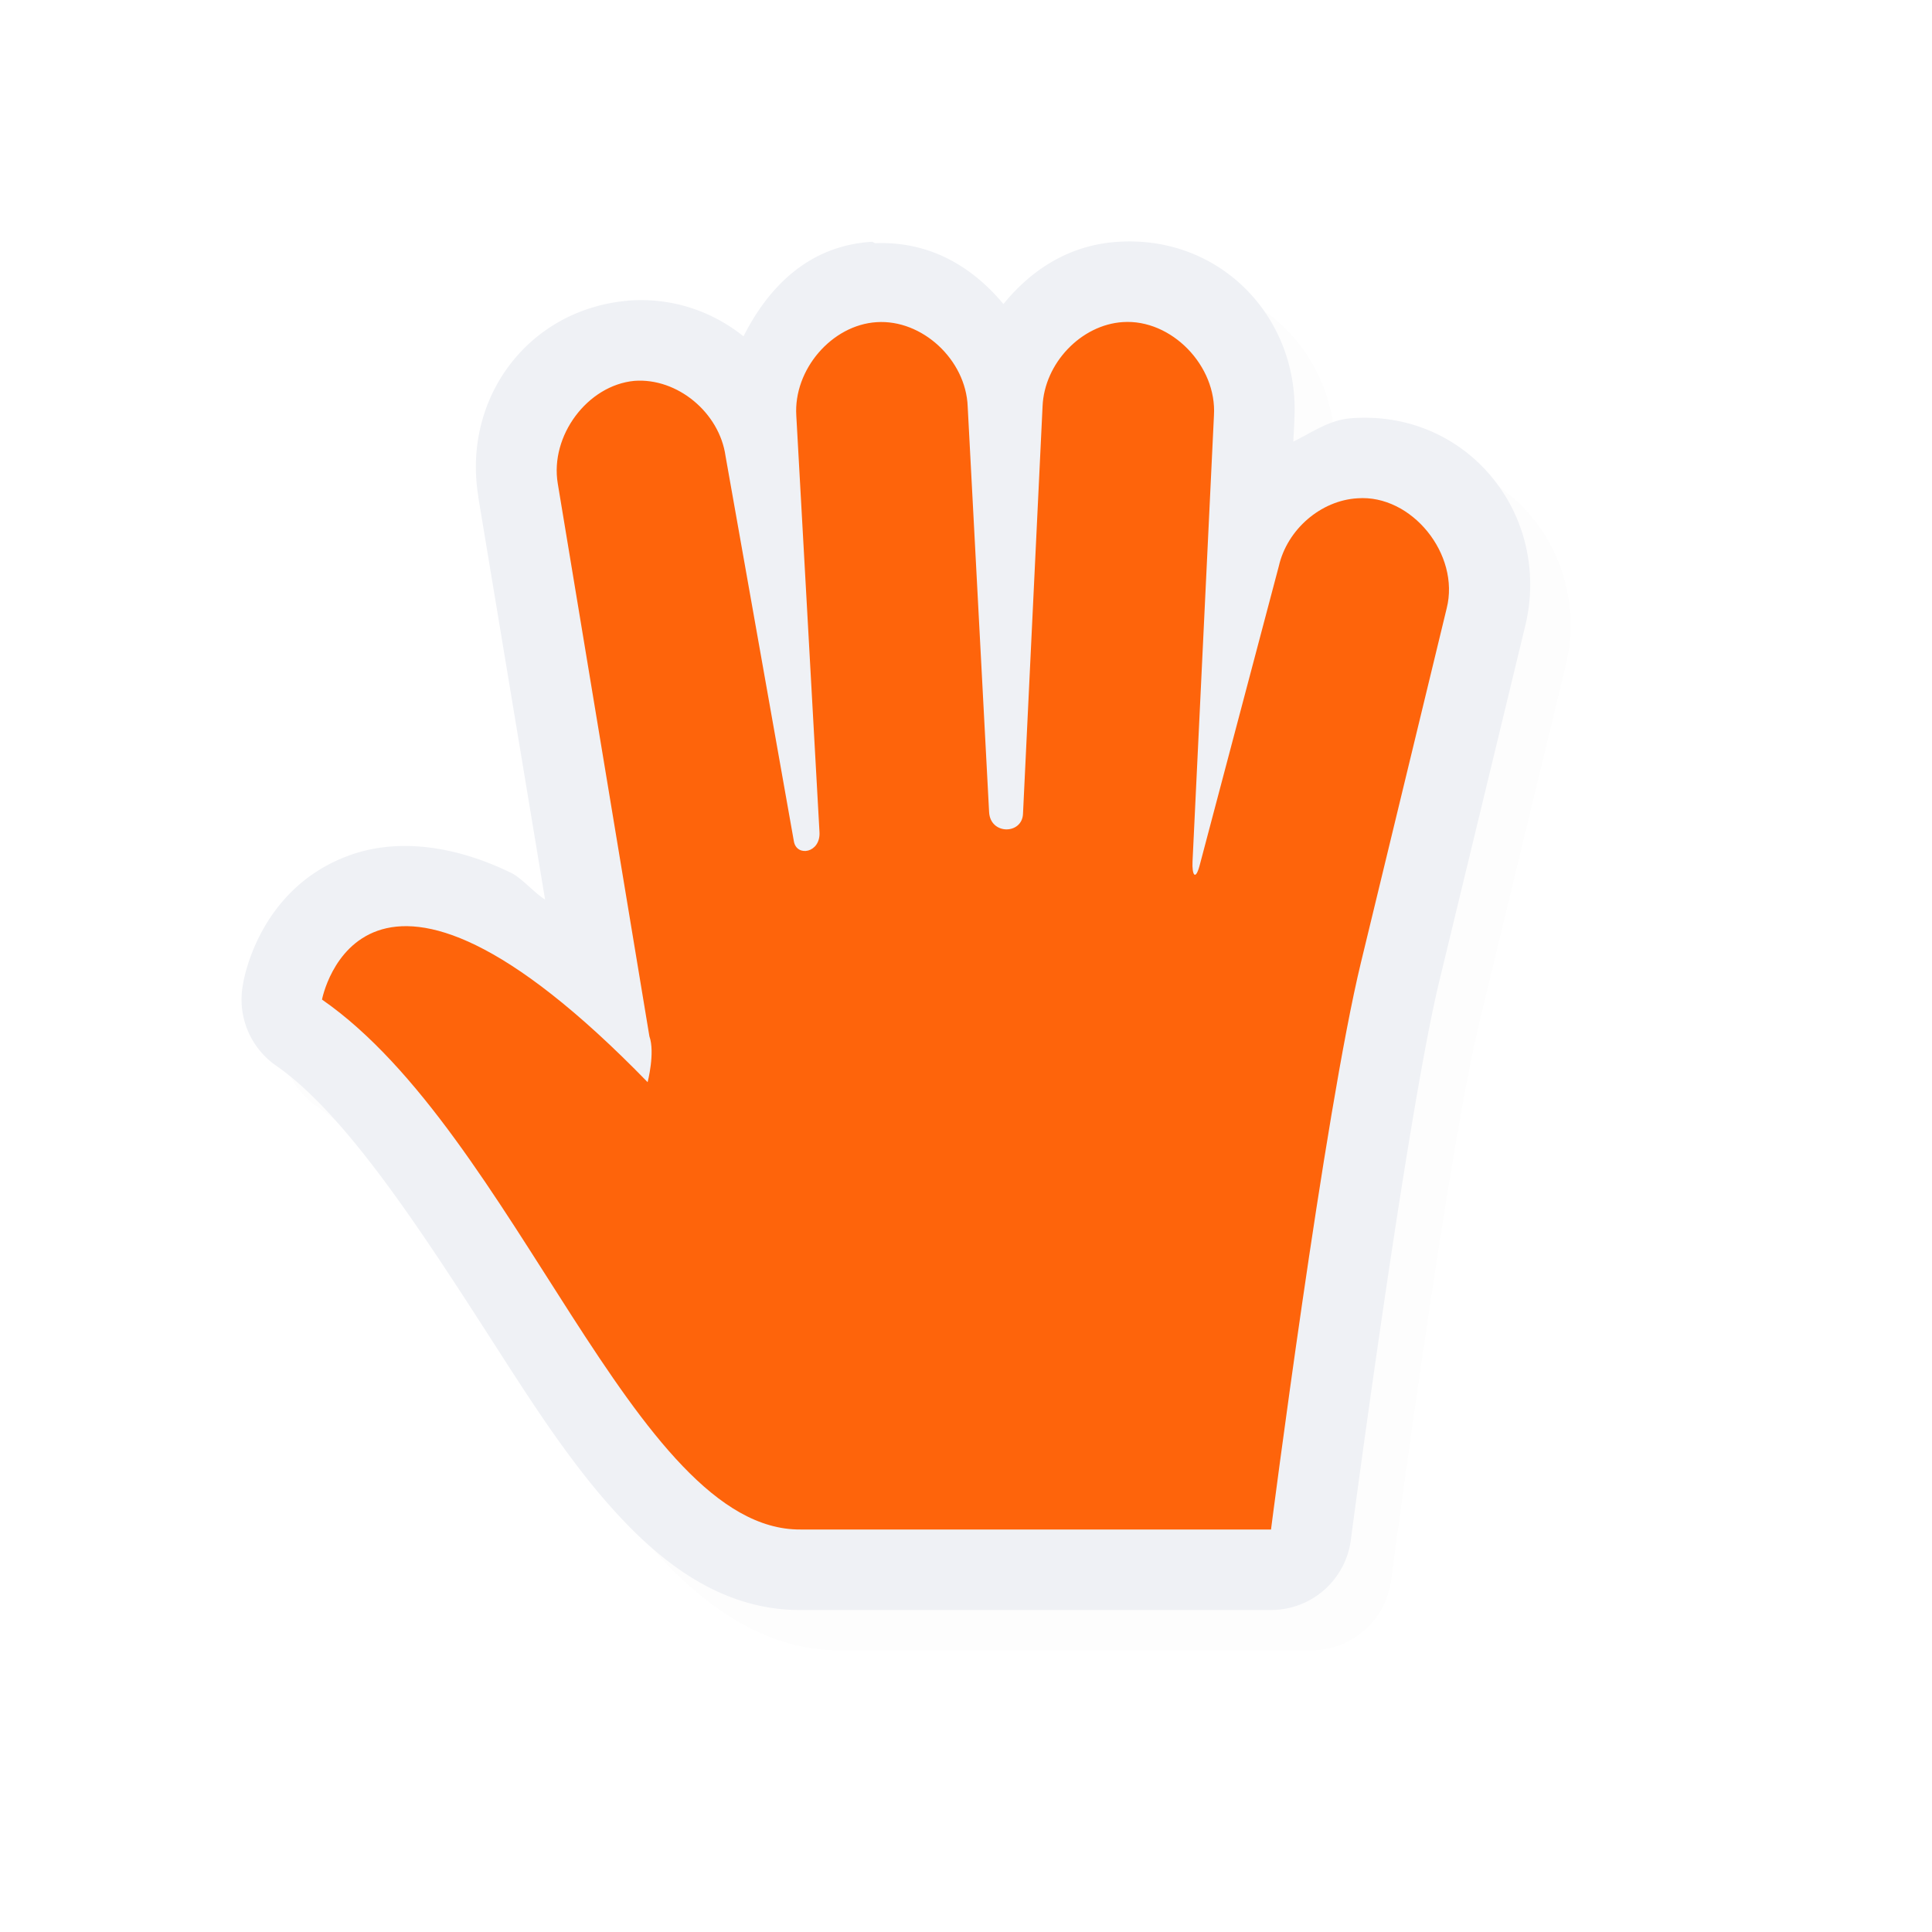 <?xml version="1.0" encoding="UTF-8" standalone="no"?>
<svg
   id="svg6031"
   width="24"
   height="24"
   version="1.1"
   sodipodi:docname="openhand_24.svg"
   inkscape:version="1.1.2 (0a00cf5339, 2022-02-04)"
   xmlns:inkscape="http://www.inkscape.org/namespaces/inkscape"
   xmlns:sodipodi="http://sodipodi.sourceforge.net/DTD/sodipodi-0.dtd"
   xmlns="http://www.w3.org/2000/svg"
   xmlns:svg="http://www.w3.org/2000/svg">
  <sodipodi:namedview
     id="namedview15"
     pagecolor="#ffffff"
     bordercolor="#666666"
     borderopacity="1.0"
     inkscape:pageshadow="2"
     inkscape:pageopacity="0.0"
     inkscape:pagecheckerboard="0"
     showgrid="true"
     inkscape:zoom="24.48"
     inkscape:cx="15.931373"
     inkscape:cy="9.3545752"
     inkscape:window-width="1896"
     inkscape:window-height="1020"
     inkscape:window-x="9"
     inkscape:window-y="45"
     inkscape:window-maximized="1"
     inkscape:current-layer="svg6031">
    <inkscape:grid
       type="xygrid"
       id="grid1184" />
  </sodipodi:namedview>
  <defs
     id="defs6033">
    <filter
       id="filter852"
       style="color-interpolation-filters:sRGB"
       width="1.098"
       height="1.094"
       x="-0.05"
       y="-0.05">
      <feGaussianBlur
         id="feGaussianBlur854"
         stdDeviation=".43" />
    </filter>
    <filter
       id="filter901"
       style="color-interpolation-filters:sRGB"
       width="1.098"
       height="1.094"
       x="-0.05"
       y="-0.05">
      <feGaussianBlur
         id="feGaussianBlur903"
         stdDeviation=".43" />
    </filter>
    <filter
       id="filter854"
       style="color-interpolation-filters:sRGB"
       width="1.123"
       height="1.117"
       x="-0.06"
       y="-0.06">
      <feGaussianBlur
         id="feGaussianBlur856"
         stdDeviation=".538" />
    </filter>
    <filter
       id="filter829"
       style="color-interpolation-filters:sRGB"
       width="1.147"
       height="1.141"
       x="-0.074"
       y="-0.07">
      <feGaussianBlur
         id="feGaussianBlur831"
         stdDeviation=".645" />
    </filter>
    <filter
       inkscape:collect="always"
       style="color-interpolation-filters:sRGB"
       id="filter1320"
       x="-0.024"
       y="-0.023"
       width="1.048"
       height="1.046">
      <feGaussianBlur
         inkscape:collect="always"
         stdDeviation="0.162"
         id="feGaussianBlur1322" />
    </filter>
  </defs>
  <path
     style="color:#000000;opacity:0.1;fill:#000000;fill-opacity:1;stroke-linecap:round;stroke-linejoin:round;-inkscape-stroke:none;filter:url(#filter1320)"
     d="M 11.326,3.504 C 10.553,3.553 10.052,4.054 9.736,4.678 9.35,4.369 8.854,4.193 8.307,4.234 a 1,1 0 0 0 -0.016,0.002 C 7.047,4.351 6.239,5.46 6.443,6.674 l -0.002,-0.002 0.83,5.002 C 7.146,11.599 6.977,11.405 6.855,11.346 6.151,11.001 5.445,10.913 4.859,11.119 3.688,11.531 3.518,12.73 3.518,12.73 a 1,1 0 0 0 0.412,1.008 c 0.906,0.629 1.888,2.181 2.83,3.645 0.471,0.732 0.94,1.439 1.498,2.021 0.558,0.582 1.277,1.102 2.191,1.096 h 5.84 A 1,1 0 0 0 17.281,19.627 c 0,0 0.691,-5.253 1.098,-6.936 l 1.061,-4.387 c 0.353,-1.388 -0.697,-2.713 -2.145,-2.609 -0.281,0.018 -0.493,0.176 -0.729,0.291 l 0.014,-0.273 -0.002,0.014 C 16.658,4.461 15.671,3.42 14.387,3.504 13.781,3.542 13.311,3.852 12.965,4.277 12.576,3.81 12.049,3.496 11.377,3.521 c -0.019,7.297e-4 -0.03,-0.019 -0.049,-0.018 z m 2.193,1.994 0.002,0.014 c -6.1e-5,-0.002 -0.002,-0.002 -0.002,-0.004 z m -2.066,0.002 a 1,1 0 0 0 0.002,0 c -0.069,0.004 0.067,0.109 0.066,0.09 a 1,1 0 0 0 0.002,0.014 l 0.266,5.037 c 0.032,0.601 0.642,1.15 1.188,1.162 0.273,0.006 0.556,-0.075 0.801,-0.277 0.245,-0.203 0.414,-0.549 0.43,-0.867 L 14.451,5.598 a 1,1 0 0 0 0,-0.008 c -3.5e-4,0.009 0.116,-0.093 0.062,-0.09 a 1,1 0 0 0 0.002,0 c -0.082,0.005 0.065,0.13 0.066,0.102 a 1,1 0 0 0 0,0.016 l -0.266,5.537 c -0.004,0.089 -0.006,0.174 0.01,0.289 0.016,0.115 -0.095,0.251 0.322,0.646 0.209,0.198 0.782,0.333 1.102,0.193 0.319,-0.14 0.4,-0.304 0.461,-0.4 0.122,-0.194 0.132,-0.28 0.158,-0.379 l 0.984,-3.715 a 1,1 0 0 0 0.008,-0.033 c 3.91e-4,-0.002 0.096,-0.07 0.061,-0.068 a 1,1 0 0 0 0.016,0 c -0.108,0.008 0.052,0.176 0.064,0.125 a 1,1 0 0 0 -0.002,0.01 L 16.434,12.221 c -0.439,1.814 -0.872,5.295 -0.998,6.279 H 10.443 a 1,1 0 0 0 -0.006,0 C 10.317,18.501 10.076,18.409 9.703,18.019 9.33,17.63 8.896,17.005 8.441,16.299 7.87,15.412 7.222,14.451 6.49,13.557 c 0.374,0.249 0.733,0.46 1.338,1.082 a 1,1 0 0 0 1.684,-0.445 c 0,0 0.039,-0.151 0.062,-0.336 0.023,-0.185 0.079,-0.411 -0.066,-0.82 L 9.553,13.209 8.416,6.344 a 1,1 0 0 0 -0.002,-0.002 c 0.004,0.022 0.08,-0.079 0.053,-0.102 -0.008,0.021 0.058,0.075 0.057,0.064 a 1,1 0 0 0 0.006,0.035 l 0.85,4.787 c 0.053,0.297 0.262,0.627 0.551,0.793 0.288,0.166 0.604,0.184 0.871,0.111 0.534,-0.145 0.908,-0.734 0.879,-1.248 L 11.391,5.609 a 1,1 0 0 0 0,-0.008 c 0.001,0.018 0.129,-0.106 0.062,-0.102 z M 7.617,13.68 a 1,1 0 0 0 0.008,0.027 c -0.019,-0.054 -0.004,-0.003 -0.01,-0.025 z"
     id="path1282" />
  <path
     style="color:#000000;fill:#EFF1F5;stroke-linecap:round;stroke-linejoin:round;-inkscape-stroke:none;fill-opacity:1"
     d="M 10.826,3.004 C 10.053,3.053 9.552,3.554 9.236,4.178 8.85,3.869 8.354,3.693 7.807,3.734 a 1,1 0 0 0 -0.016,0.002 C 6.547,3.851 5.739,4.961 5.943,6.174 l -0.002,-0.002 0.83,5.002 C 6.646,11.099 6.477,10.905 6.355,10.846 5.651,10.501 4.945,10.413 4.359,10.619 3.188,11.031 3.018,12.23 3.018,12.23 a 1,1 0 0 0 0.412,1.008 c 0.906,0.629 1.888,2.181 2.83,3.645 0.471,0.732 0.94,1.439 1.498,2.021 C 8.316,19.487 9.035,20.006 9.949,20 h 5.84 a 1,1 0 0 0 0.992,-0.873 c 0,0 0.691,-5.253 1.098,-6.936 l 1.061,-4.387 c 0.353,-1.388 -0.697,-2.713 -2.145,-2.609 -0.281,0.018 -0.493,0.176 -0.729,0.291 l 0.014,-0.273 -0.002,0.014 C 16.158,3.961 15.171,2.92 13.887,3.004 13.281,3.042 12.811,3.352 12.465,3.777 12.076,3.31 11.549,2.996 10.877,3.021 c -0.019,7.297e-4 -0.03,-0.019 -0.049,-0.018 z m 2.193,1.994 0.002,0.014 c -6.1e-5,-0.002 -0.002,-0.002 -0.002,-0.004 z M 10.953,5 a 1,1 0 0 0 0.002,0 c -0.069,0.004 0.067,0.109 0.066,0.09 a 1,1 0 0 0 0.002,0.014 l 0.266,5.037 c 0.032,0.601 0.642,1.15 1.188,1.162 0.273,0.006 0.556,-0.075 0.801,-0.277 0.245,-0.203 0.414,-0.549 0.43,-0.867 l 0.244,-5.061 a 1,1 0 0 0 0,-0.008 c -3.5e-4,0.009 0.116,-0.093 0.062,-0.09 a 1,1 0 0 0 0.002,0 c -0.082,0.005 0.065,0.13 0.066,0.102 a 1,1 0 0 0 0,0.016 l -0.266,5.537 c -0.004,0.089 -0.006,0.174 0.01,0.289 0.016,0.115 -0.095,0.251 0.322,0.646 0.209,0.198 0.782,0.333 1.102,0.193 0.319,-0.14 0.4,-0.304 0.461,-0.4 0.122,-0.194 0.132,-0.28 0.158,-0.379 l 0.984,-3.715 a 1,1 0 0 0 0.008,-0.033 c 3.91e-4,-0.002 0.096,-0.07 0.061,-0.068 a 1,1 0 0 0 0.016,0 c -0.108,0.008 0.052,0.176 0.064,0.125 A 1,1 0 0 0 17,7.322 L 15.934,11.721 C 15.495,13.535 15.062,17.016 14.936,18 H 9.943 A 1,1 0 0 0 9.938,18 C 9.817,18.001 9.576,17.909 9.203,17.52 8.83,17.13 8.396,16.505 7.941,15.799 7.371,14.912 6.722,13.951 5.99,13.057 c 0.374,0.249 0.733,0.46 1.338,1.082 a 1,1 0 0 0 1.684,-0.445 c 0,0 0.039,-0.151 0.062,-0.336 0.023,-0.185 0.079,-0.411 -0.066,-0.82 L 9.053,12.709 7.916,5.844 a 1,1 0 0 0 -0.002,-0.002 c 0.004,0.022 0.08,-0.079 0.053,-0.102 -0.008,0.021 0.058,0.075 0.057,0.064 a 1,1 0 0 0 0.006,0.035 l 0.85,4.787 c 0.053,0.297 0.262,0.627 0.551,0.793 0.288,0.166 0.604,0.184 0.871,0.111 0.534,-0.145 0.908,-0.734 0.879,-1.248 L 10.891,5.109 a 1,1 0 0 0 0,-0.008 C 10.892,5.119 11.019,4.996 10.953,5 Z m -3.836,8.18 a 1,1 0 0 0 0.008,0.027 c -0.019,-0.054 -0.004,-0.003 -0.01,-0.025 z"
     id="path1186" />
  <path
     id="path4236-1-58-5-6"
     style="display:inline;fill:#FE640B;fill-opacity:1;stroke:none;stroke-width:0.719"
     d="M 10.89,4.002 C 10.333,4.037 9.856,4.591 9.892,5.164 l 0.288,5.174 c 0.014,0.258 -0.283,0.311 -0.318,0.114 L 9.013,5.666 C 8.937,5.124 8.413,4.692 7.882,4.731 7.298,4.785 6.829,5.414 6.929,6.008 l 1.138,6.865 c 0.073,0.204 -0.022,0.57 -0.022,0.57 C 4.496,9.795 4,12.417 4,12.417 c 2.411,1.673 3.874,6.597 5.943,6.583 L 15.789,19 c 0,0 0.663,-5.169 1.117,-7.043 L 17.971,7.558 C 18.141,6.887 17.535,6.139 16.862,6.19 16.407,6.217 15.99,6.577 15.886,7.033 l -0.983,3.715 c -0.053,0.201 -0.097,0.121 -0.089,-0.046 l 0.266,-5.539 c 0.039,-0.619 -0.529,-1.202 -1.131,-1.162 -0.52,0.033 -0.977,0.513 -0.998,1.048 L 12.708,10.111 C 12.696,10.368 12.302,10.373 12.287,10.088 L 12.021,5.05 C 11.999,4.469 11.455,3.965 10.89,4.002 Z" />
</svg>
